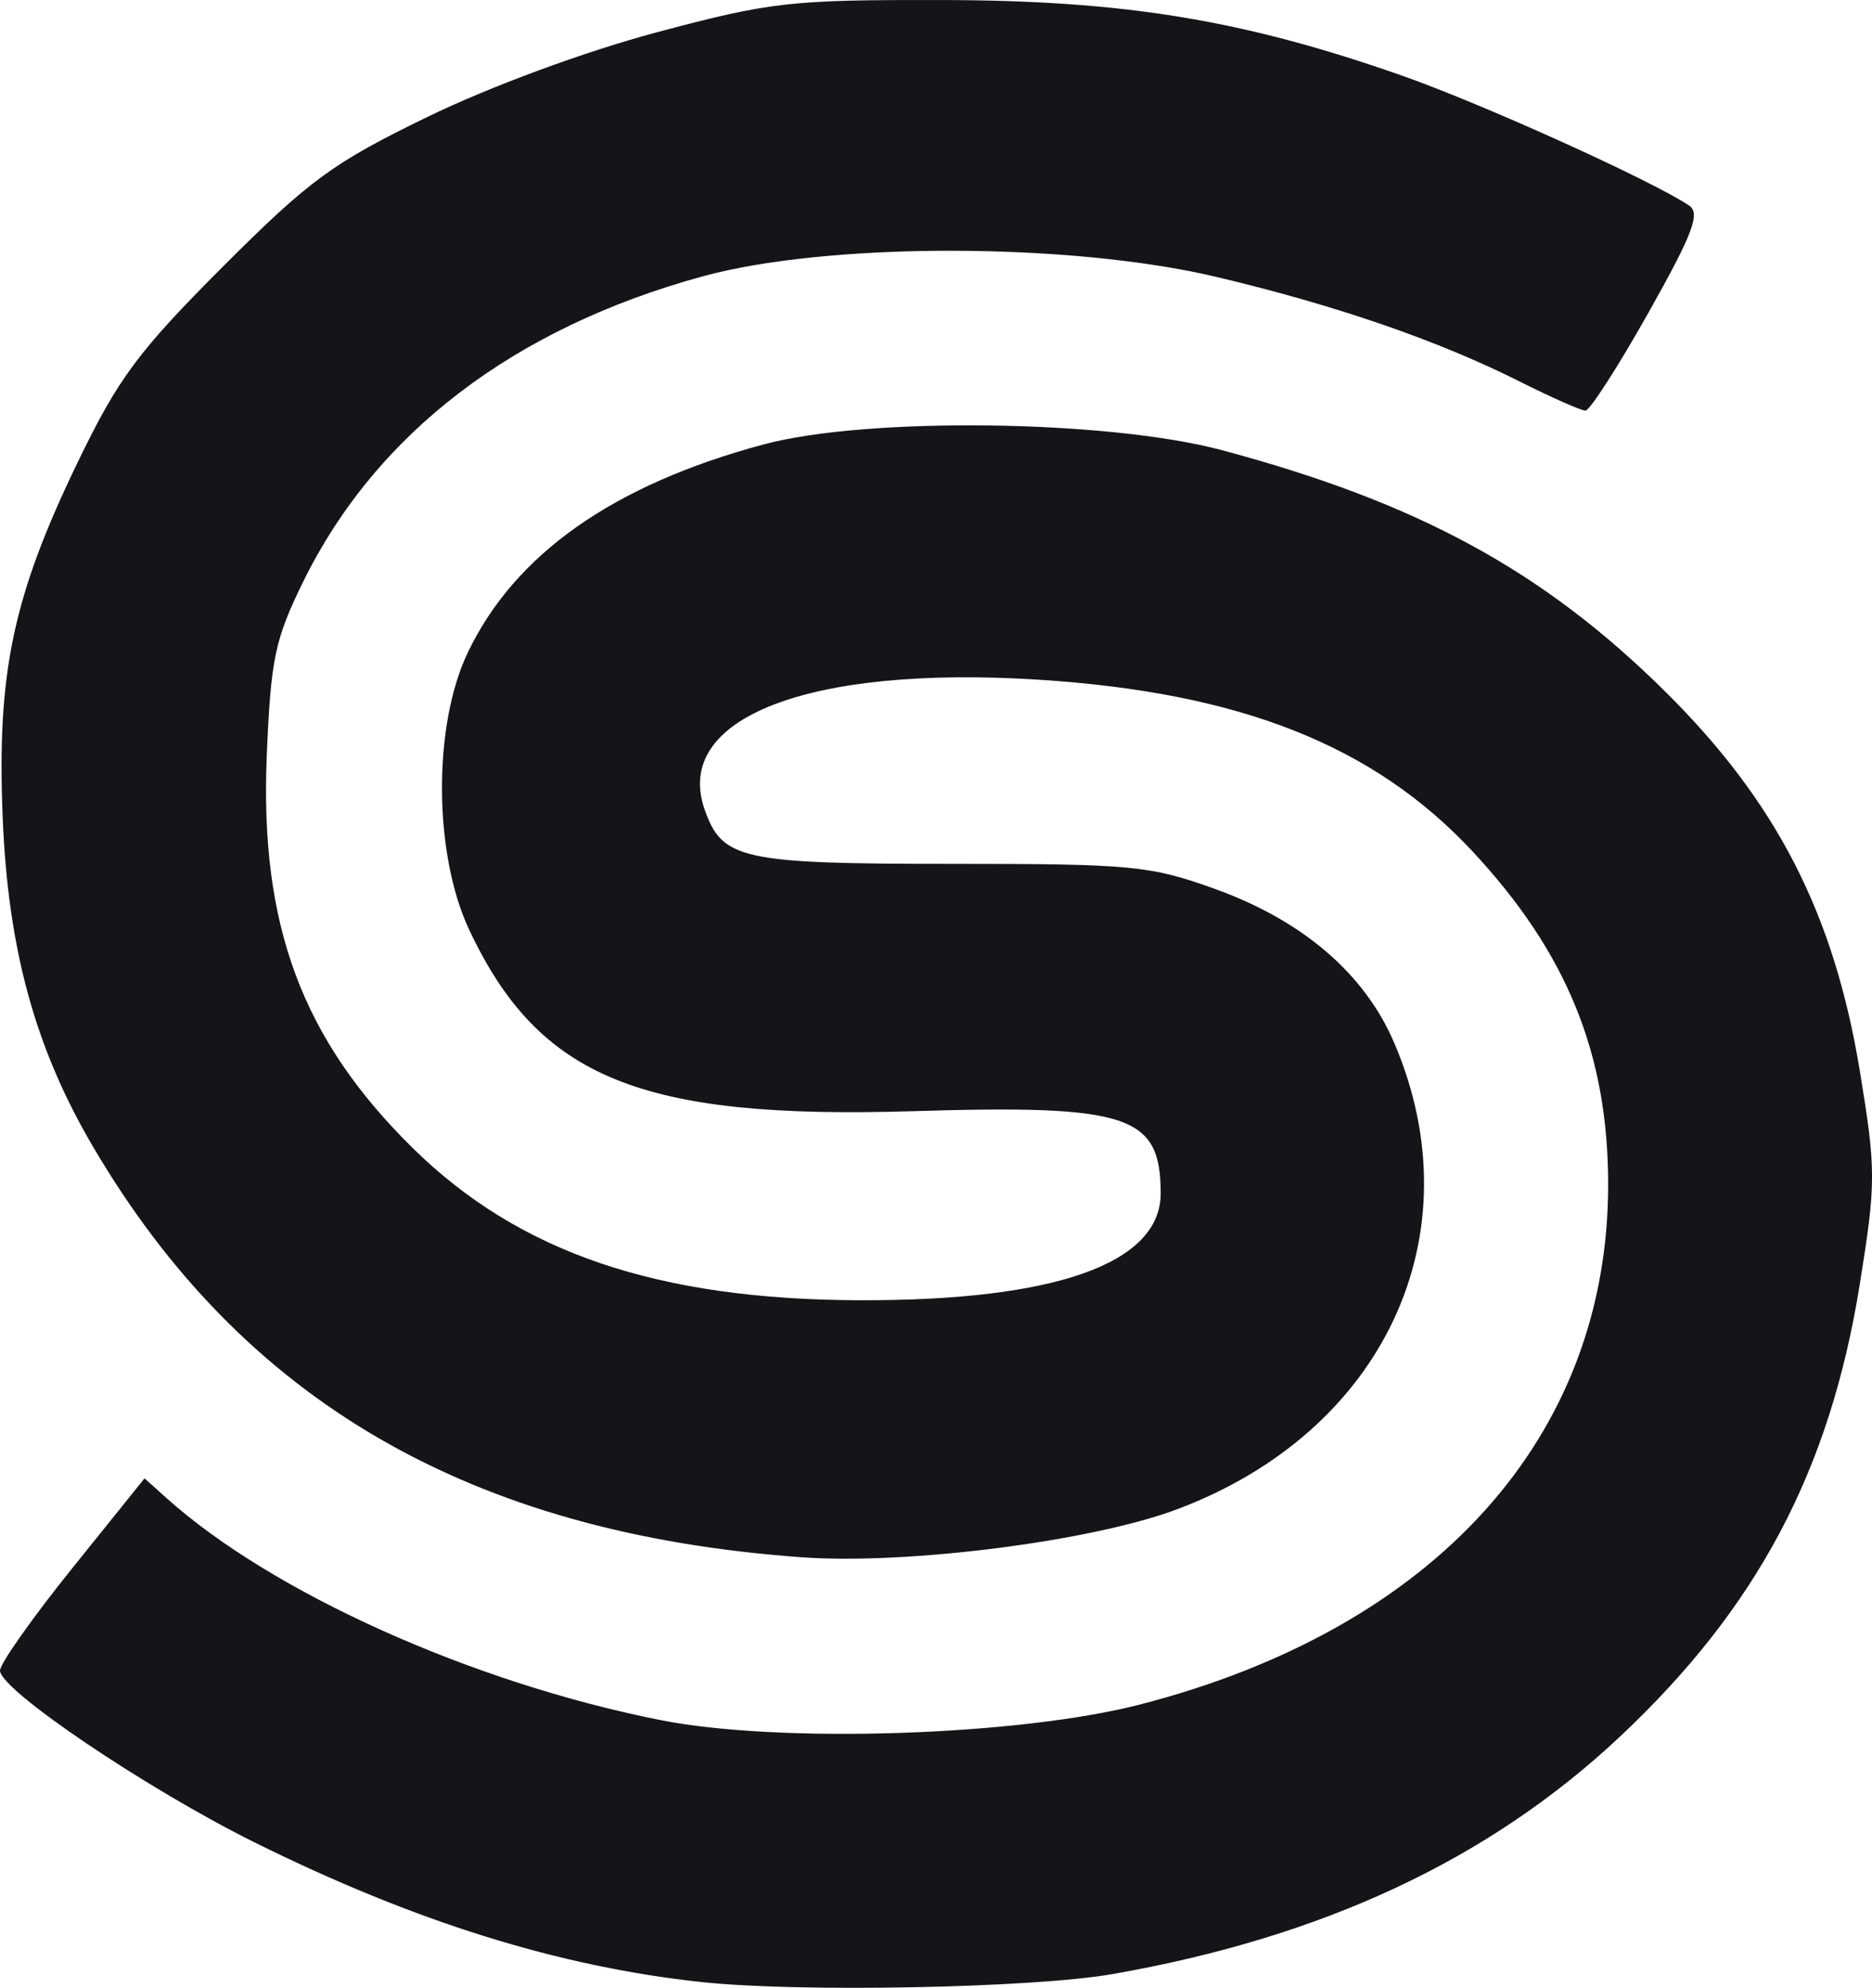 <?xml version="1.0" encoding="UTF-8" standalone="no"?>
<!-- Created with Inkscape (http://www.inkscape.org/) -->

<svg
   xmlns:dc="http://purl.org/dc/elements/1.1/"
   xmlns:cc="http://creativecommons.org/ns#"
   xmlns:rdf="http://www.w3.org/1999/02/22-rdf-syntax-ns#"
   xmlns:svg="http://www.w3.org/2000/svg"
   xmlns="http://www.w3.org/2000/svg"
   xmlns:sodipodi="http://sodipodi.sourceforge.net/DTD/sodipodi-0.dtd"
   xmlns:inkscape="http://www.inkscape.org/namespaces/inkscape"
   width="64.864mm"
   height="68.855mm"
   viewBox="0 0 64.864 68.855"
   version="1.1"
   id="svg4585"
   inkscape:version="0.92.1 r15371"
   sodipodi:docname="logo.svg">
  <defs
     id="defs4579" />
  <sodipodi:namedview
     id="base"
     pagecolor="#ffffff"
     bordercolor="#666666"
     borderopacity="1.0"
     inkscape:pageopacity="0.0"
     inkscape:pageshadow="2"
     inkscape:zoom="1.979899"
     inkscape:cx="43.080036"
     inkscape:cy="108.71416"
     inkscape:document-units="mm"
     inkscape:current-layer="layer1"
     showgrid="false"
     fit-margin-top="0"
     fit-margin-left="0"
     fit-margin-right="0"
     fit-margin-bottom="0"
     inkscape:window-width="1855"
     inkscape:window-height="1056"
     inkscape:window-x="65"
     inkscape:window-y="24"
     inkscape:window-maximized="1" />
  <g
     inkscape:label="Layer 1"
     inkscape:groupmode="layer"
     id="layer1"
     transform="translate(0,-228.145)">
    <path
       style="fill:#141419;stroke-width:0.353;fill-opacity:1"
       d="M 24.342,296.803 C 19.371,296.272 14.358,294.707 8.819,291.96 5.078,290.104 0,286.678 0,286.01 c 0,-0.239 1.127,-1.835 2.504,-3.546 l 2.504,-3.112 0.759,0.681 c 3.653,3.279 10.601,6.402 17.123,7.693 4.125,0.817 12.407,0.546 16.621,-0.543 10.236,-2.646 16.211,-9.282 16.211,-18.004 0,-4.532 -1.43,-8.039 -4.708,-11.553 -3.421,-3.666 -8.052,-5.496 -15.03,-5.938 -7.962,-0.505 -12.675,1.323 -11.571,4.49 0.607,1.742 1.275,1.889 8.572,1.889 6.245,0 6.868,0.06 9.125,0.873 3.024,1.09 5.167,2.928 6.191,5.309 2.856,6.64 -0.329,13.485 -7.527,16.178 -2.958,1.107 -9.337,1.921 -12.996,1.658 -11.487,-0.824 -19.406,-5.422 -24.586,-14.275 -1.978,-3.38 -2.912,-6.798 -3.098,-11.331 -0.207,-5.033 0.353,-7.681 2.61,-12.347 1.398,-2.89 2.088,-3.819 5.015,-6.747 3.01,-3.011 3.813,-3.598 7.098,-5.193 2.175,-1.055 5.452,-2.264 7.938,-2.927 3.94,-1.052 4.624,-1.129 9.878,-1.119 6.331,0.012 10.44,0.687 15.941,2.617 2.782,0.976 8.66,3.635 9.952,4.501 0.4,0.268 0.131,0.976 -1.411,3.717 -1.048,1.862 -2.029,3.386 -2.18,3.386 -0.151,5e-5 -1.183,-0.456 -2.293,-1.014 -2.817,-1.415 -6.352,-2.634 -10.485,-3.614 -5.067,-1.202 -13.451,-1.213 -17.805,-0.023 -6.537,1.786 -11.313,5.43 -13.838,10.56 -0.99,2.012 -1.132,2.688 -1.271,6.054 -0.242,5.871 1.224,9.808 5.058,13.581 3.682,3.623 8.48,5.254 15.509,5.272 6.765,0.017 10.407,-1.278 10.407,-3.701 0,-2.714 -1.095,-3.077 -8.59,-2.848 -9.43,0.288 -12.949,-1.149 -15.366,-6.276 -1.241,-2.631 -1.265,-7.073 -0.053,-9.608 1.633,-3.415 5.043,-5.813 10.251,-7.211 3.576,-0.96 11.93,-0.856 15.875,0.198 6.81,1.819 11.161,4.191 15.397,8.394 3.837,3.807 5.821,7.685 6.713,13.12 0.563,3.427 0.562,3.862 -0.005,7.388 -1.038,6.454 -3.557,11.2 -8.315,15.665 -4.539,4.259 -10.296,6.949 -17.596,8.222 -2.742,0.478 -10.825,0.636 -14.185,0.276 z"
       id="path4568"
       inkscape:connector-curvature="0" />
  </g>
</svg>
